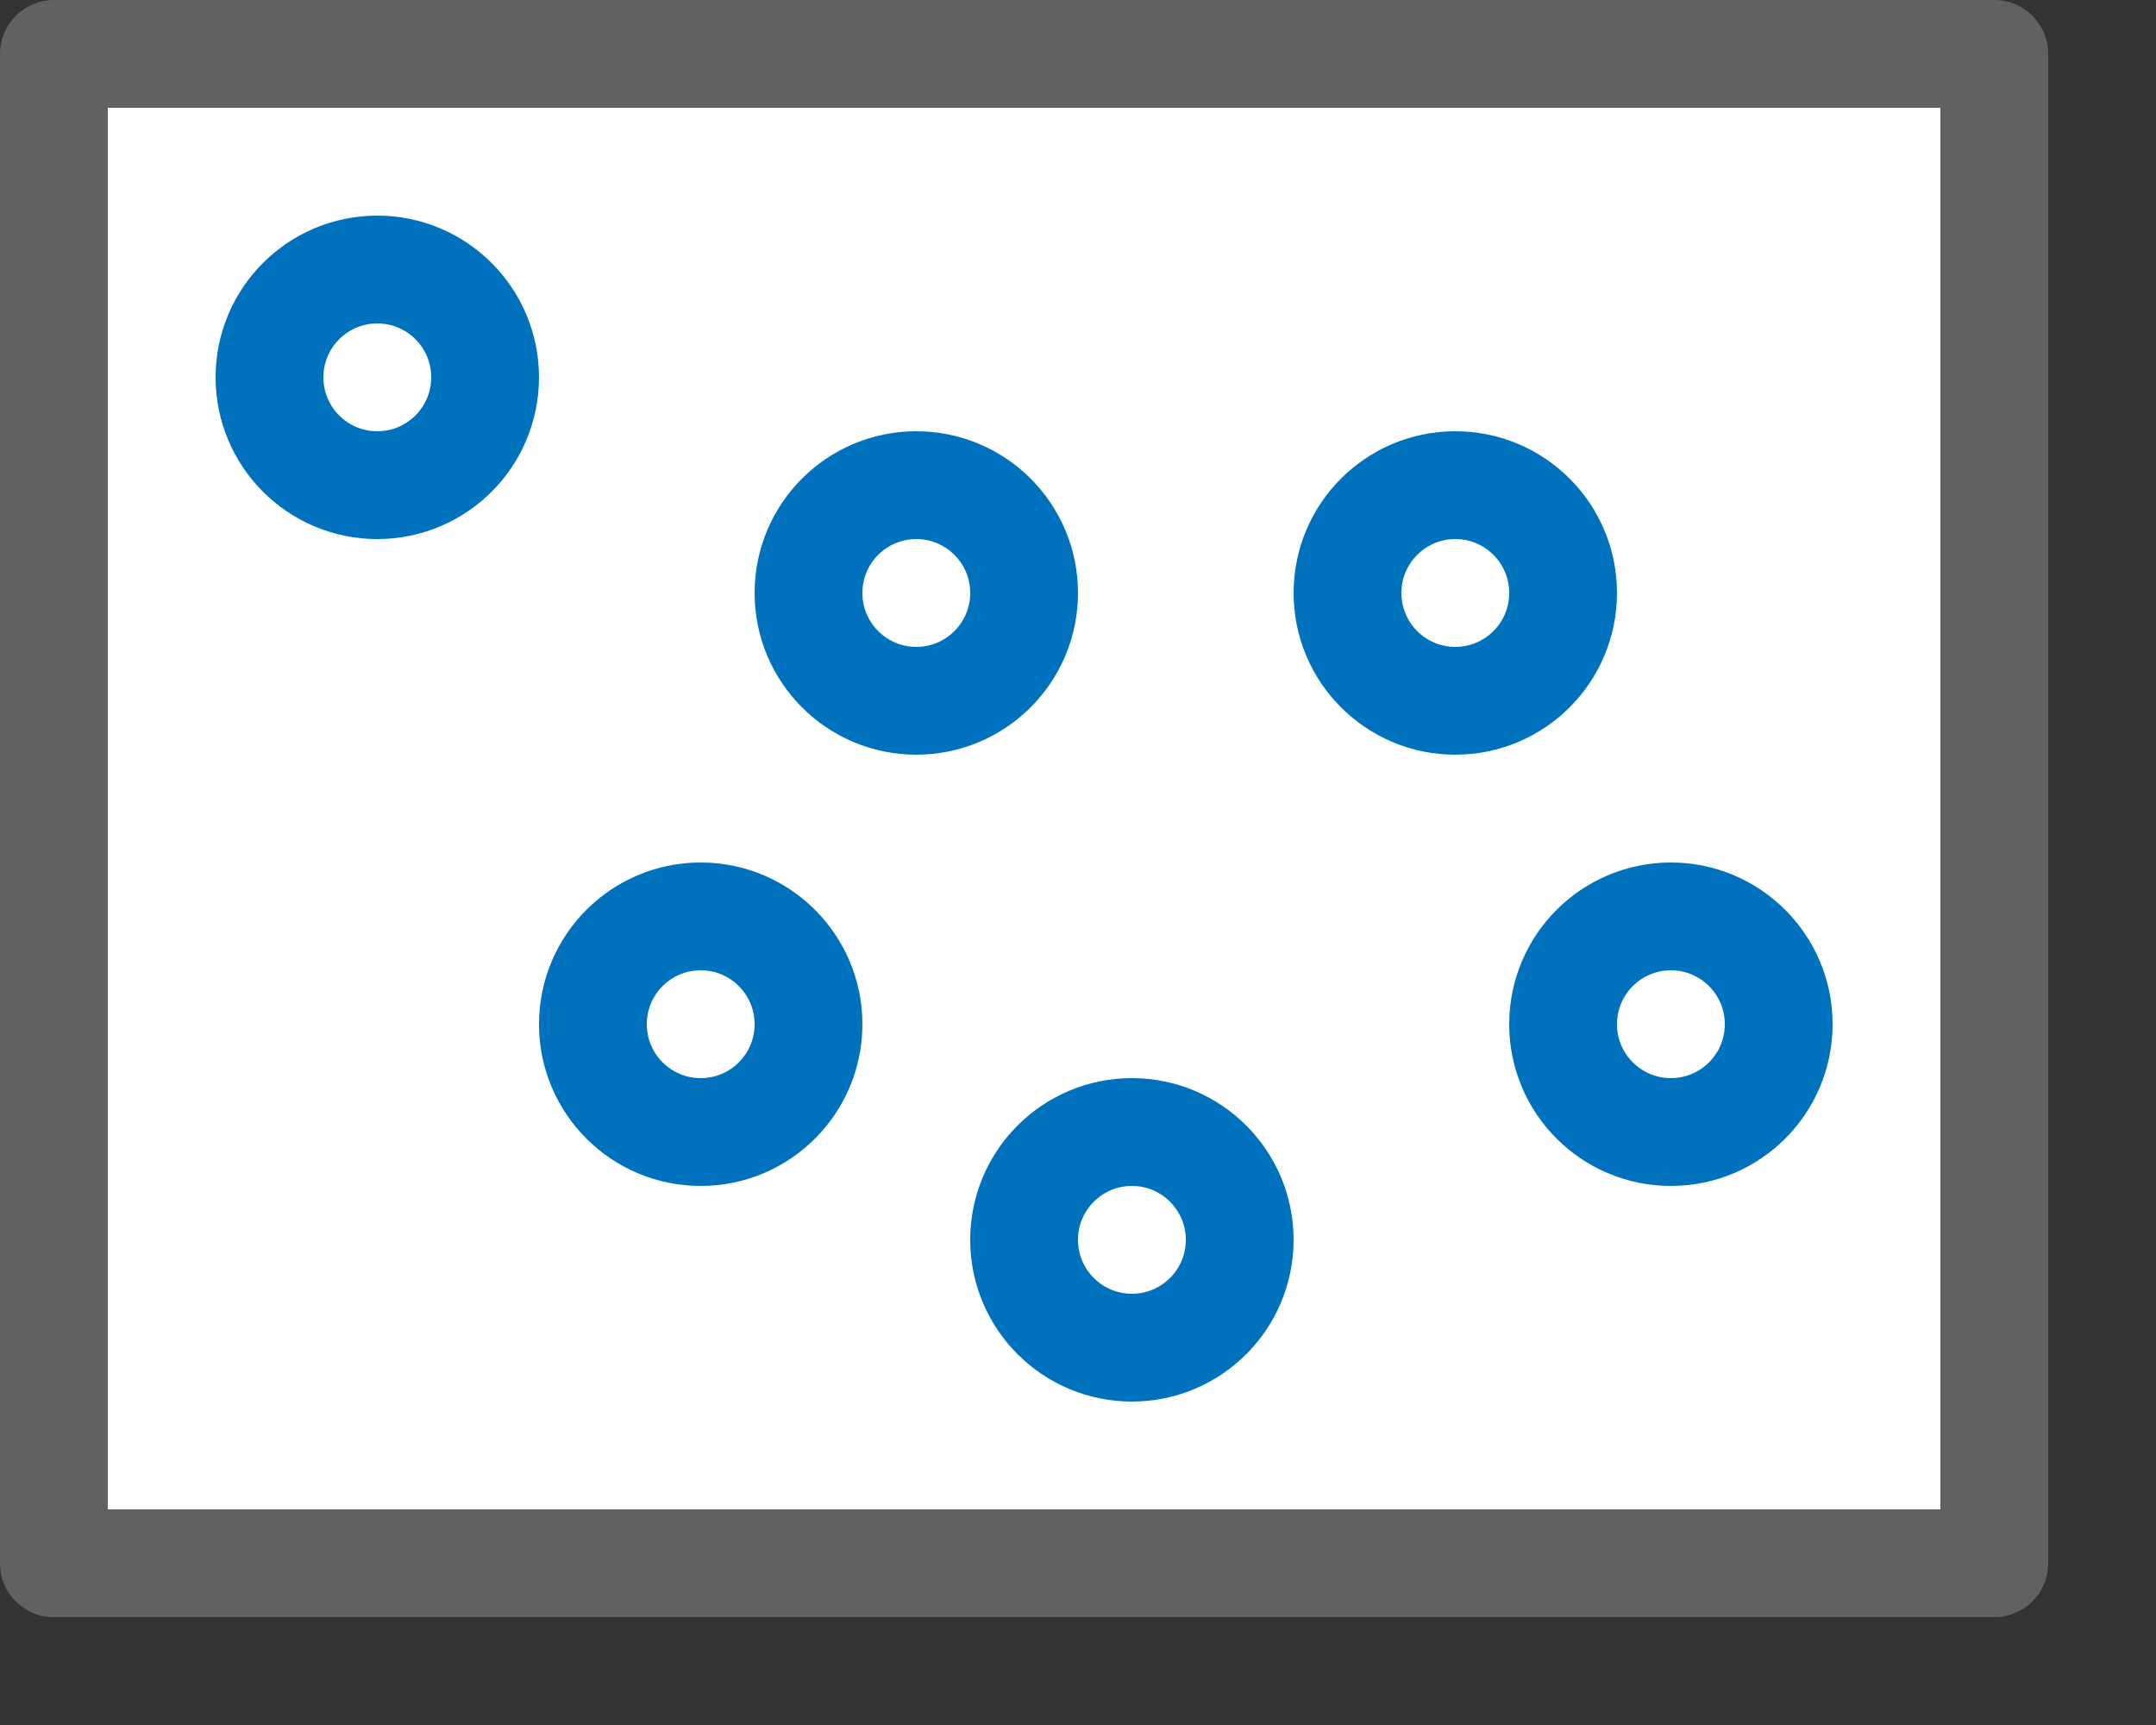 <svg width="20" height="16" viewBox="0 0 20 16" fill="none" xmlns="http://www.w3.org/2000/svg">
<rect x="0" y="0" width="20" height="16" fill="#333333" stroke="none"/>
<rect x="0.5" y="0.5" width="18" height="14" fill="white"/>
<circle cx="13.5" cy="5.5" r="1" stroke="#0072BD"/>
<circle cx="15.5" cy="9.5" r="1" stroke="#0072BD"/>
<circle cx="10.5" cy="11.5" r="1" stroke="#0072BD"/>
<circle cx="6.5" cy="9.5" r="1" stroke="#0072BD"/>
<circle cx="8.5" cy="5.5" r="1" stroke="#0072BD"/>
<circle cx="3.5" cy="3.5" r="1" stroke="#0072BD"/>
<rect x="0.5" y="0.5" width="18" height="14" stroke="#616161" stroke-linejoin="round"/>

</svg>
